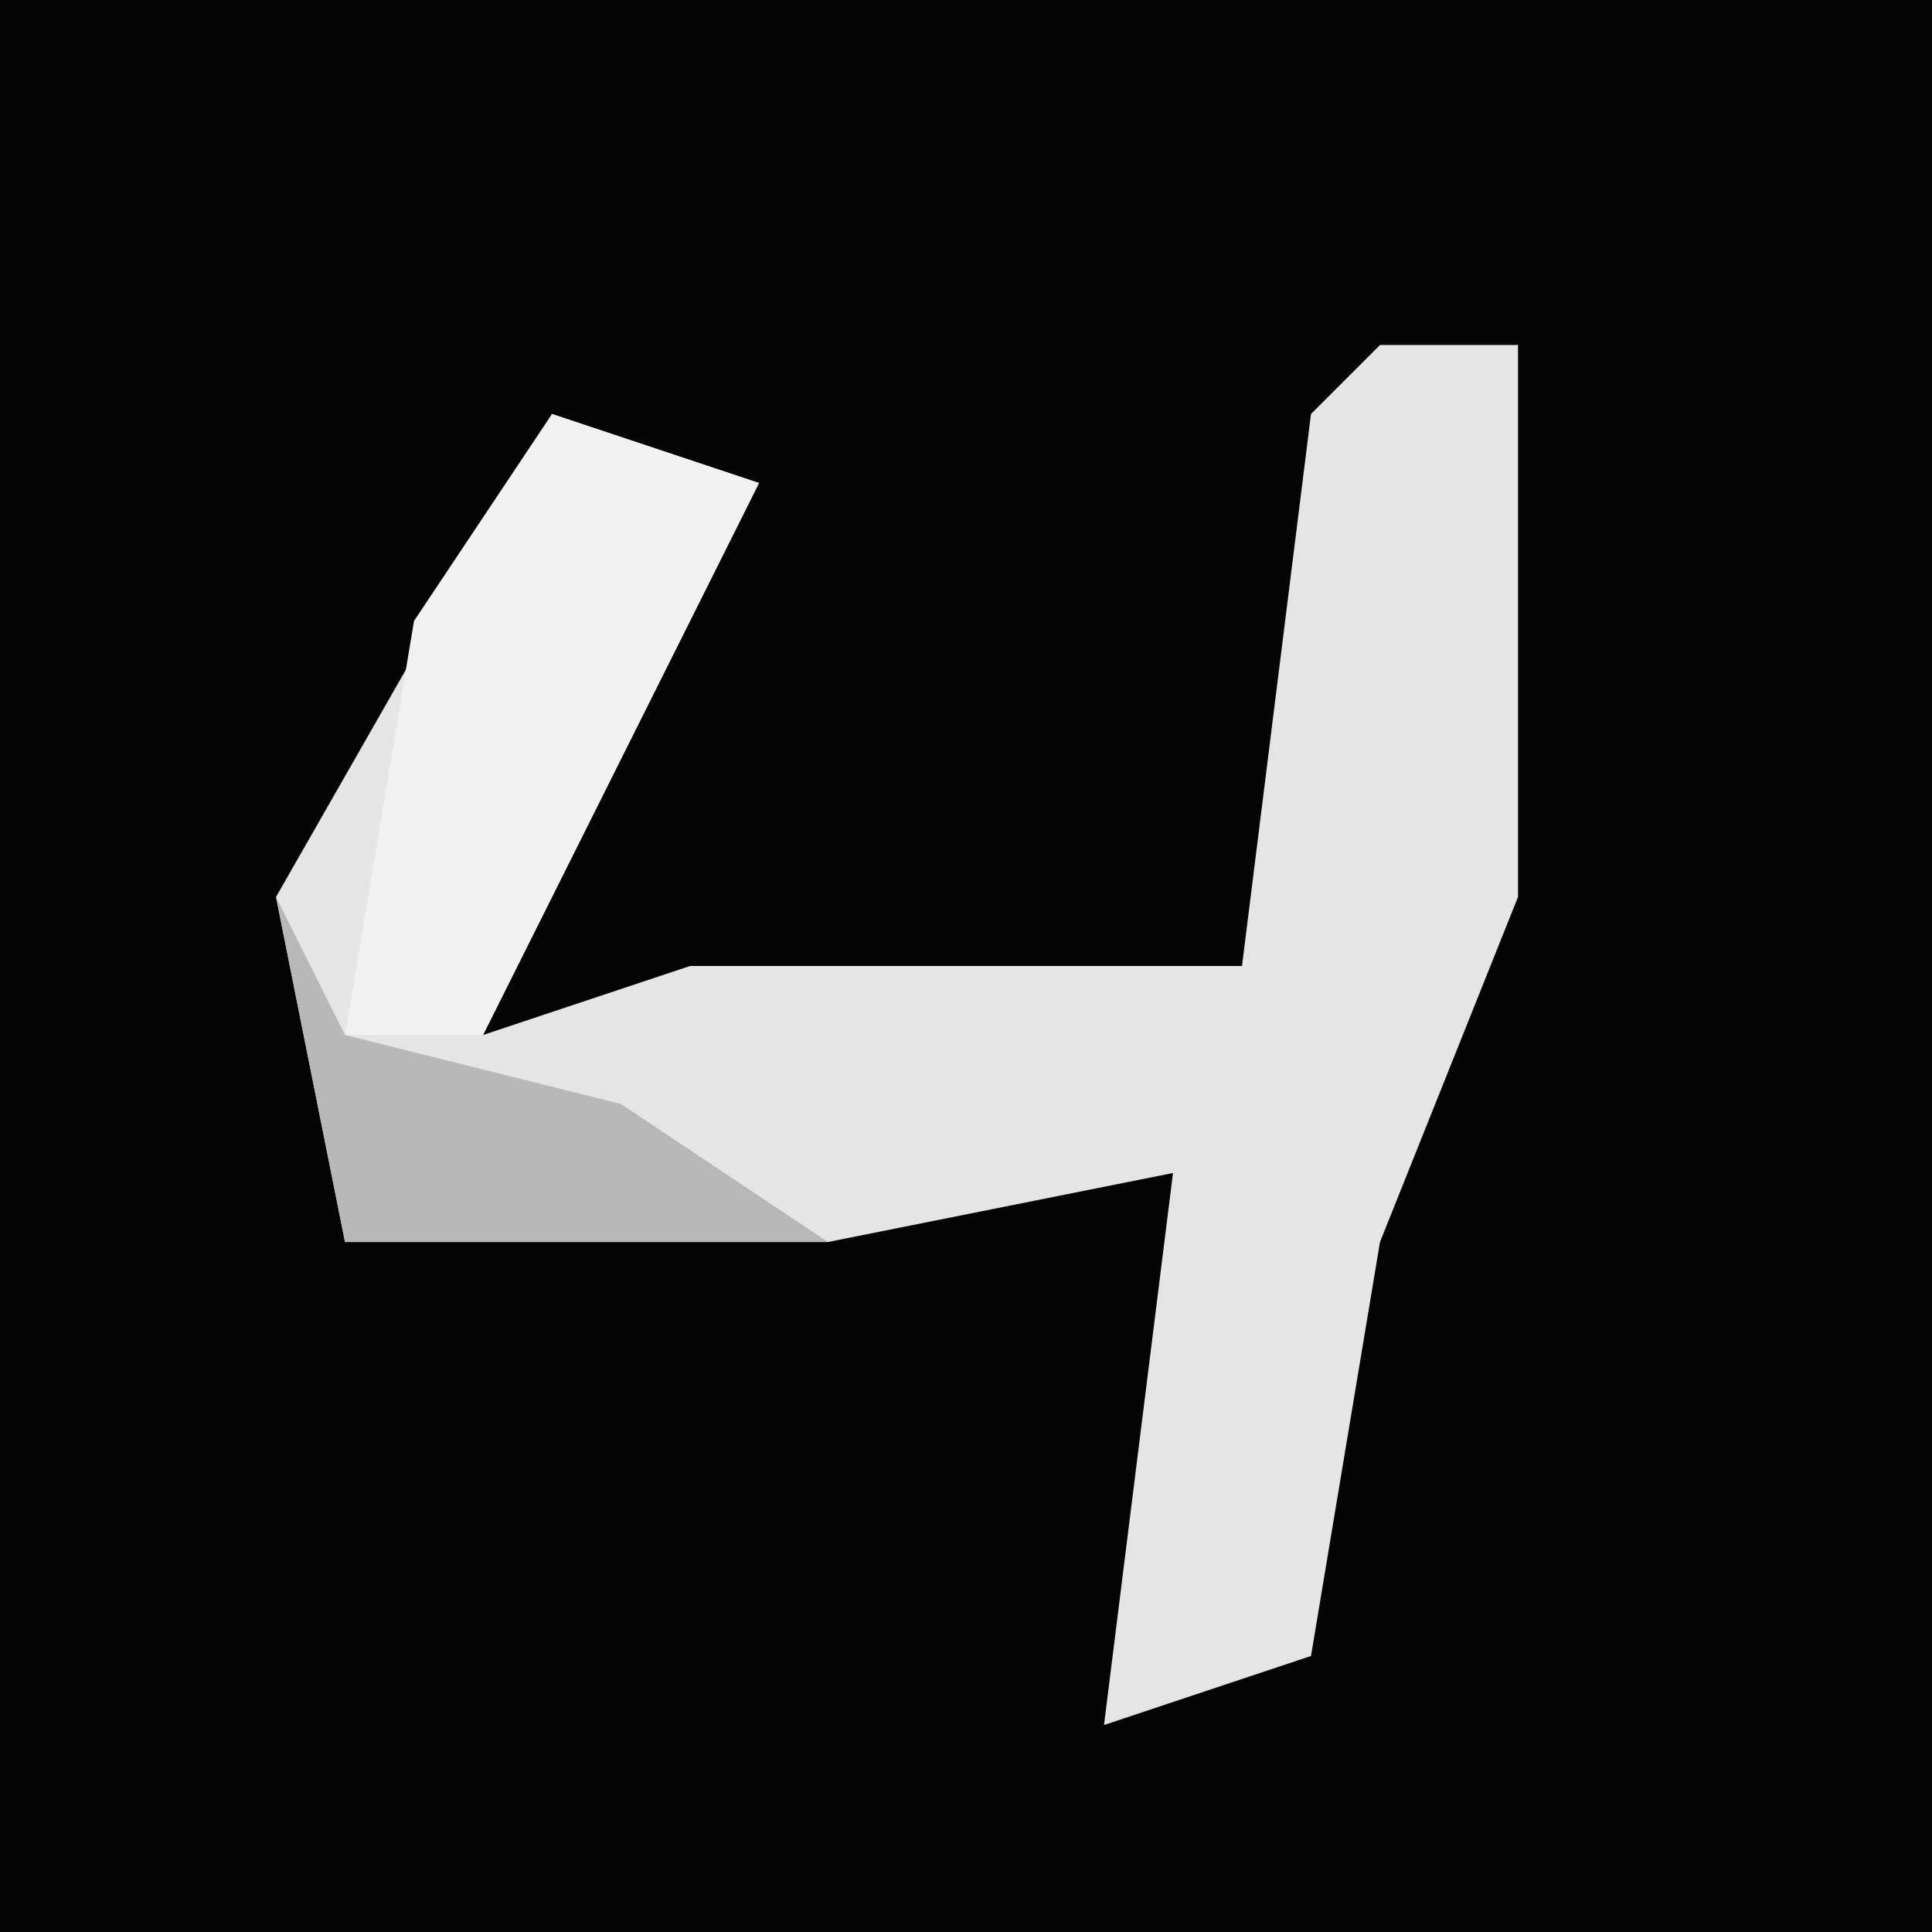 <?xml version="1.0" encoding="UTF-8"?>
<svg version="1.1" xmlns="http://www.w3.org/2000/svg" width="28" height="28">
<path d="M0,0 L28,0 L28,28 L0,28 Z " fill="#040404" transform="translate(0,0)"/>
<path d="M0,0 L2,0 L2,8 L0,13 L-1,19 L-4,20 L-3,12 L-8,13 L-15,13 L-16,8 L-12,1 L-9,2 L-13,10 L-10,9 L-2,9 L-1,1 Z " fill="#E5E5E5" transform="translate(20,5)"/>
<path d="M0,0 L3,1 L-1,9 L-3,9 L-2,3 Z " fill="#F1F1F1" transform="translate(8,6)"/>
<path d="M0,0 L1,2 L5,3 L8,5 L1,5 Z " fill="#B8B8B8" transform="translate(4,13)"/>
</svg>
